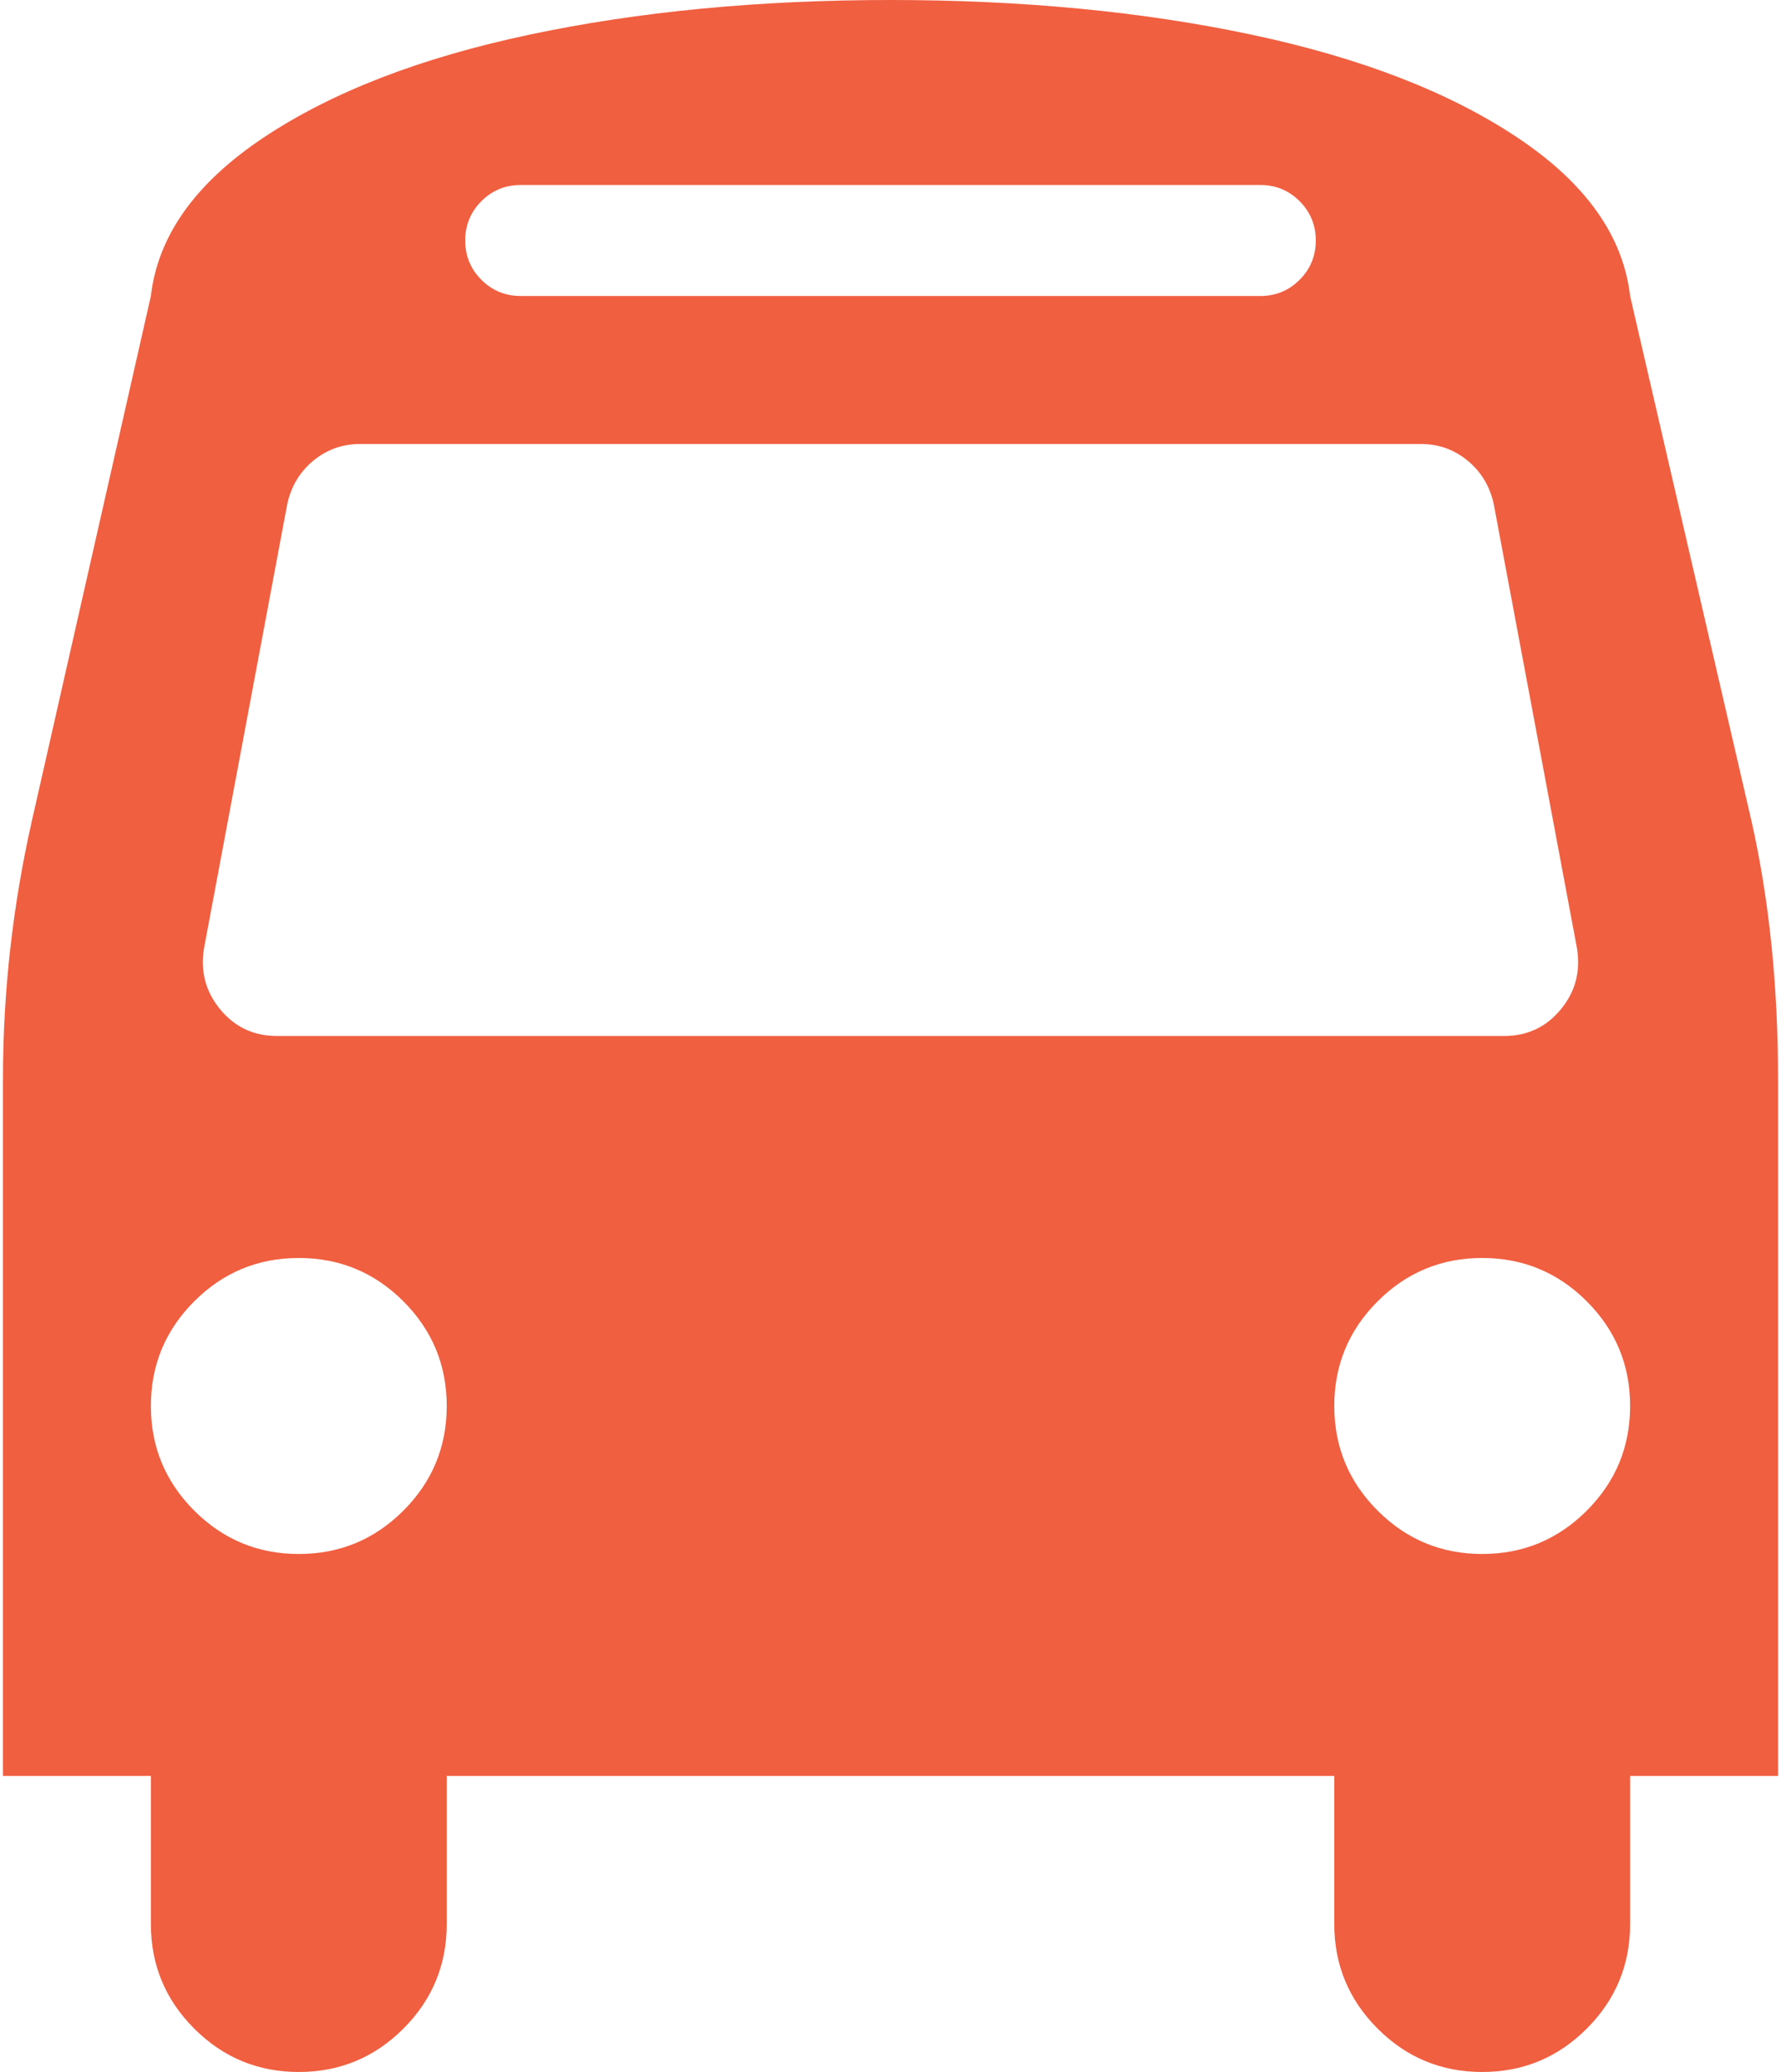 <svg xmlns="http://www.w3.org/2000/svg" width="0.86em" height="1em" viewBox="0 0 1536 1792"><path fill="#f05f40" d="M384 1216q0-53-37.5-90.5T256 1088t-90.5 37.5T128 1216t37.5 90.5T256 1344t90.5-37.5T384 1216zm1024 0q0-53-37.5-90.5T1280 1088t-90.5 37.5t-37.5 90.5t37.5 90.5t90.5 37.5t90.5-37.5t37.5-90.5zm-46-396l-72-384q-5-23-22.5-37.5T1227 384H309q-23 0-40.5 14.5T246 436l-72 384q-5 30 14 53t49 23h1062q30 0 49-23t14-53zm-226-612q0-20-14-34t-34-14H448q-20 0-34 14t-14 34t14 34t34 14h640q20 0 34-14t14-34zm400 725v603h-128v128q0 53-37.5 90.5T1280 1792t-90.5-37.5t-37.5-90.5v-128H384v128q0 53-37.5 90.5T256 1792t-90.5-37.5T128 1664v-128H0V933q0-112 25-223l103-454q9-78 97.5-137t230-89T768 0t312.5 30t230 89t97.5 137l105 454q23 102 23 223z"/></svg>